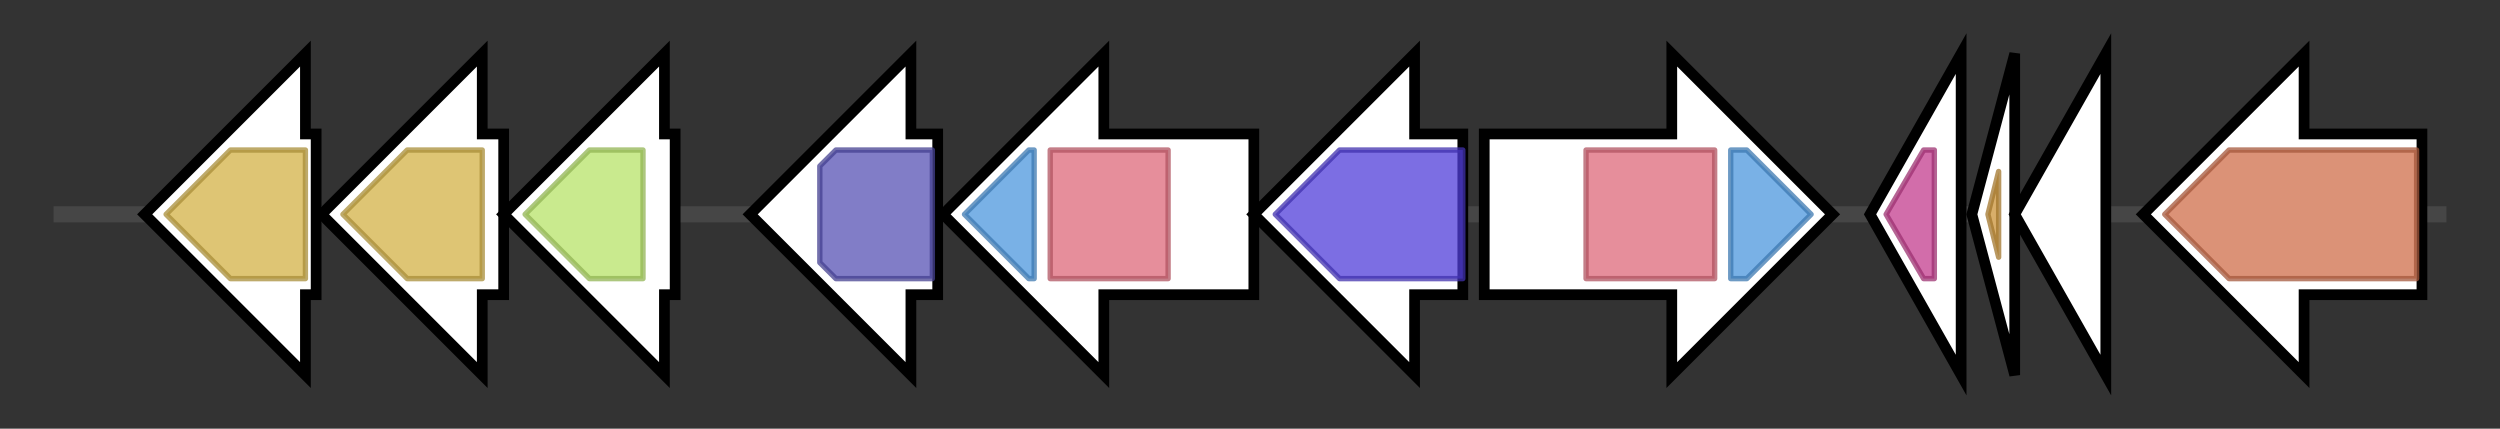 <svg version="1.1" baseProfile="full" xmlns="http://www.w3.org/2000/svg" width="466.567" height="80">
	<rect width="100%" height="100%" fill="#333333" stroke="none"/>
	<g>
		<line x1="10" y1="40.0" x2="456.567" y2="40.0" style="stroke:rgb(70,70,70); stroke-width:3 "/>
		<g>
			<title>fecD_2 (LGEIKLPL_02214)
Fe(3+) dicitrate transport system permease protein FecD</title>
			<polygon class="fecD_2 (LGEIKLPL_02214)
Fe(3+) dicitrate transport system permease protein FecD" points="59,25 57,25 57,10 27,40 57,70 57,55 59,55" fill="rgb(255,255,255)" fill-opacity="1.0" stroke="rgb(0,0,0)" stroke-width="2"  />
			<g>
				<title>FecCD (PF01032)
"FecCD transport family"</title>
				<polygon class="PF01032" points="31,40 43,28 57,28 57,52 43,52" stroke-linejoin="round" width="30" height="24" fill="rgb(210,177,70)" stroke="rgb(168,141,56)" stroke-width="1" opacity="0.75" />
			</g>
		</g>
		<g>
			<title>yfiZ_2 (LGEIKLPL_02215)
putative siderophore transport system permease protein YfiZ</title>
			<polygon class="yfiZ_2 (LGEIKLPL_02215)
putative siderophore transport system permease protein YfiZ" points="94,25 90,25 90,10 60,40 90,70 90,55 94,55" fill="rgb(255,255,255)" fill-opacity="1.0" stroke="rgb(0,0,0)" stroke-width="2"  />
			<g>
				<title>FecCD (PF01032)
"FecCD transport family"</title>
				<polygon class="PF01032" points="64,40 76,28 90,28 90,52 76,52" stroke-linejoin="round" width="30" height="24" fill="rgb(210,177,70)" stroke="rgb(168,141,56)" stroke-width="1" opacity="0.75" />
			</g>
		</g>
		<g>
			<title>yfmC_2 (LGEIKLPL_02216)
Fe(3+)-citrate-binding protein YfmC</title>
			<polygon class="yfmC_2 (LGEIKLPL_02216)
Fe(3+)-citrate-binding protein YfmC" points="126,25 124,25 124,10 94,40 124,70 124,55 126,55" fill="rgb(255,255,255)" fill-opacity="1.0" stroke="rgb(0,0,0)" stroke-width="2"  />
			<g>
				<title>Peripla_BP_2 (PF01497)
"Periplasmic binding protein"</title>
				<polygon class="PF01497" points="98,40 110,28 120,28 120,52 110,52" stroke-linejoin="round" width="24" height="24" fill="rgb(183,226,104)" stroke="rgb(146,180,83)" stroke-width="1" opacity="0.75" />
			</g>
		</g>
		<g>
			<title>orr (LGEIKLPL_02217)
Ornithine racemase</title>
			<polygon class="orr (LGEIKLPL_02217)
Ornithine racemase" points="175,25 170,25 170,10 140,40 170,70 170,55 175,55" fill="rgb(255,255,255)" fill-opacity="1.0" stroke="rgb(0,0,0)" stroke-width="2"  />
			<g>
				<title>Ala_racemase_N (PF01168)
"Alanine racemase, N-terminal domain"</title>
				<polygon class="PF01168" points="153,31 156,28 174,28 174,52 156,52 153,49" stroke-linejoin="round" width="21" height="24" fill="rgb(87,82,180)" stroke="rgb(69,65,144)" stroke-width="1" opacity="0.75" />
			</g>
		</g>
		<g>
			<title>iucA_2 (LGEIKLPL_02218)
N(2)-citryl-N(6)-acetyl-N(6)-hydroxylysine synthase</title>
			<polygon class="iucA_2 (LGEIKLPL_02218)
N(2)-citryl-N(6)-acetyl-N(6)-hydroxylysine synthase" points="234,25 206,25 206,10 176,40 206,70 206,55 234,55" fill="rgb(255,255,255)" fill-opacity="1.0" stroke="rgb(0,0,0)" stroke-width="2"  />
			<g>
				<title>FhuF (PF06276)
"Ferric iron reductase FhuF-like transporter"</title>
				<polygon class="PF06276" points="180,40 192,28 193,28 193,52 192,52" stroke-linejoin="round" width="16" height="24" fill="rgb(76,151,221)" stroke="rgb(60,120,176)" stroke-width="1" opacity="0.75" />
			</g>
			<g>
				<title>IucA_IucC (PF04183)
"IucA / IucC family"</title>
				<rect class="PF04183" x="196" y="28" stroke-linejoin="round" width="22" height="24" fill="rgb(221,104,121)" stroke="rgb(176,83,96)" stroke-width="1" opacity="0.75" />
			</g>
		</g>
		<g>
			<title>LGEIKLPL_02219_gene (LGEIKLPL_02219)
hypothetical protein</title>
			<polygon class="LGEIKLPL_02219_gene (LGEIKLPL_02219)
hypothetical protein" points="273,25 264,25 264,10 234,40 264,70 264,55 273,55" fill="rgb(255,255,255)" fill-opacity="1.0" stroke="rgb(0,0,0)" stroke-width="2"  />
			<g>
				<title>MFS_3 (PF05977)
"Transmembrane secretion effector"</title>
				<polygon class="PF05977" points="238,40 250,28 273,28 273,52 250,52" stroke-linejoin="round" width="39" height="24" fill="rgb(80,62,217)" stroke="rgb(64,49,173)" stroke-width="1" opacity="0.75" />
			</g>
		</g>
		<g>
			<title>iucC_3 (LGEIKLPL_02220)
Aerobactin synthase</title>
			<polygon class="iucC_3 (LGEIKLPL_02220)
Aerobactin synthase" points="277,25 312,25 312,10 342,40 312,70 312,55 277,55" fill="rgb(255,255,255)" fill-opacity="1.0" stroke="rgb(0,0,0)" stroke-width="2"  />
			<g>
				<title>IucA_IucC (PF04183)
"IucA / IucC family"</title>
				<rect class="PF04183" x="296" y="28" stroke-linejoin="round" width="24" height="24" fill="rgb(221,104,121)" stroke="rgb(176,83,96)" stroke-width="1" opacity="0.75" />
			</g>
			<g>
				<title>FhuF (PF06276)
"Ferric iron reductase FhuF-like transporter"</title>
				<polygon class="PF06276" points="323,28 326,28 338,40 326,52 323,52" stroke-linejoin="round" width="17" height="24" fill="rgb(76,151,221)" stroke="rgb(60,120,176)" stroke-width="1" opacity="0.75" />
			</g>
		</g>
		<g>
			<title>LGEIKLPL_02221_gene (LGEIKLPL_02221)
Alkaline shock protein 23</title>
			<polygon class="LGEIKLPL_02221_gene (LGEIKLPL_02221)
Alkaline shock protein 23" points="349,40 366,10 366,70" fill="rgb(255,255,255)" fill-opacity="1.0" stroke="rgb(0,0,0)" stroke-width="2"  />
			<g>
				<title>Asp23 (PF03780)
"Asp23 family, cell envelope-related function"</title>
				<polygon class="PF03780" points="352,40 359,28 361,28 361,52 359,52" stroke-linejoin="round" width="10" height="24" fill="rgb(195,60,141)" stroke="rgb(156,48,112)" stroke-width="1" opacity="0.75" />
			</g>
		</g>
		<g>
			<title>LGEIKLPL_02222_gene (LGEIKLPL_02222)
hypothetical protein</title>
			<polygon class="LGEIKLPL_02222_gene (LGEIKLPL_02222)
hypothetical protein" points="368,40 376,10 376,70" fill="rgb(255,255,255)" fill-opacity="1.0" stroke="rgb(0,0,0)" stroke-width="2"  />
			<g>
				<title>DUF2273 (PF10031)
"Small integral membrane protein (DUF2273)"</title>
				<polygon class="PF10031" points="371,40 373,32 373,48" stroke-linejoin="round" width="4" height="24" fill="rgb(203,147,56)" stroke="rgb(162,117,44)" stroke-width="1" opacity="0.75" />
			</g>
		</g>
		<g>
			<title>LGEIKLPL_02223_gene (LGEIKLPL_02223)
hypothetical protein</title>
			<polygon class="LGEIKLPL_02223_gene (LGEIKLPL_02223)
hypothetical protein" points="376,40 393,10 393,70" fill="rgb(255,255,255)" fill-opacity="1.0" stroke="rgb(0,0,0)" stroke-width="2"  />
		</g>
		<g>
			<title>opuD_3 (LGEIKLPL_02224)
Glycine betaine transporter OpuD</title>
			<polygon class="opuD_3 (LGEIKLPL_02224)
Glycine betaine transporter OpuD" points="452,25 430,25 430,10 400,40 430,70 430,55 452,55" fill="rgb(255,255,255)" fill-opacity="1.0" stroke="rgb(0,0,0)" stroke-width="2"  />
			<g>
				<title>BCCT (PF02028)
"BCCT, betaine/carnitine/choline family transporter"</title>
				<polygon class="PF02028" points="404,40 416,28 451,28 451,52 416,52" stroke-linejoin="round" width="48" height="24" fill="rgb(206,109,74)" stroke="rgb(164,87,59)" stroke-width="1" opacity="0.75" />
			</g>
		</g>
	</g>
</svg>
